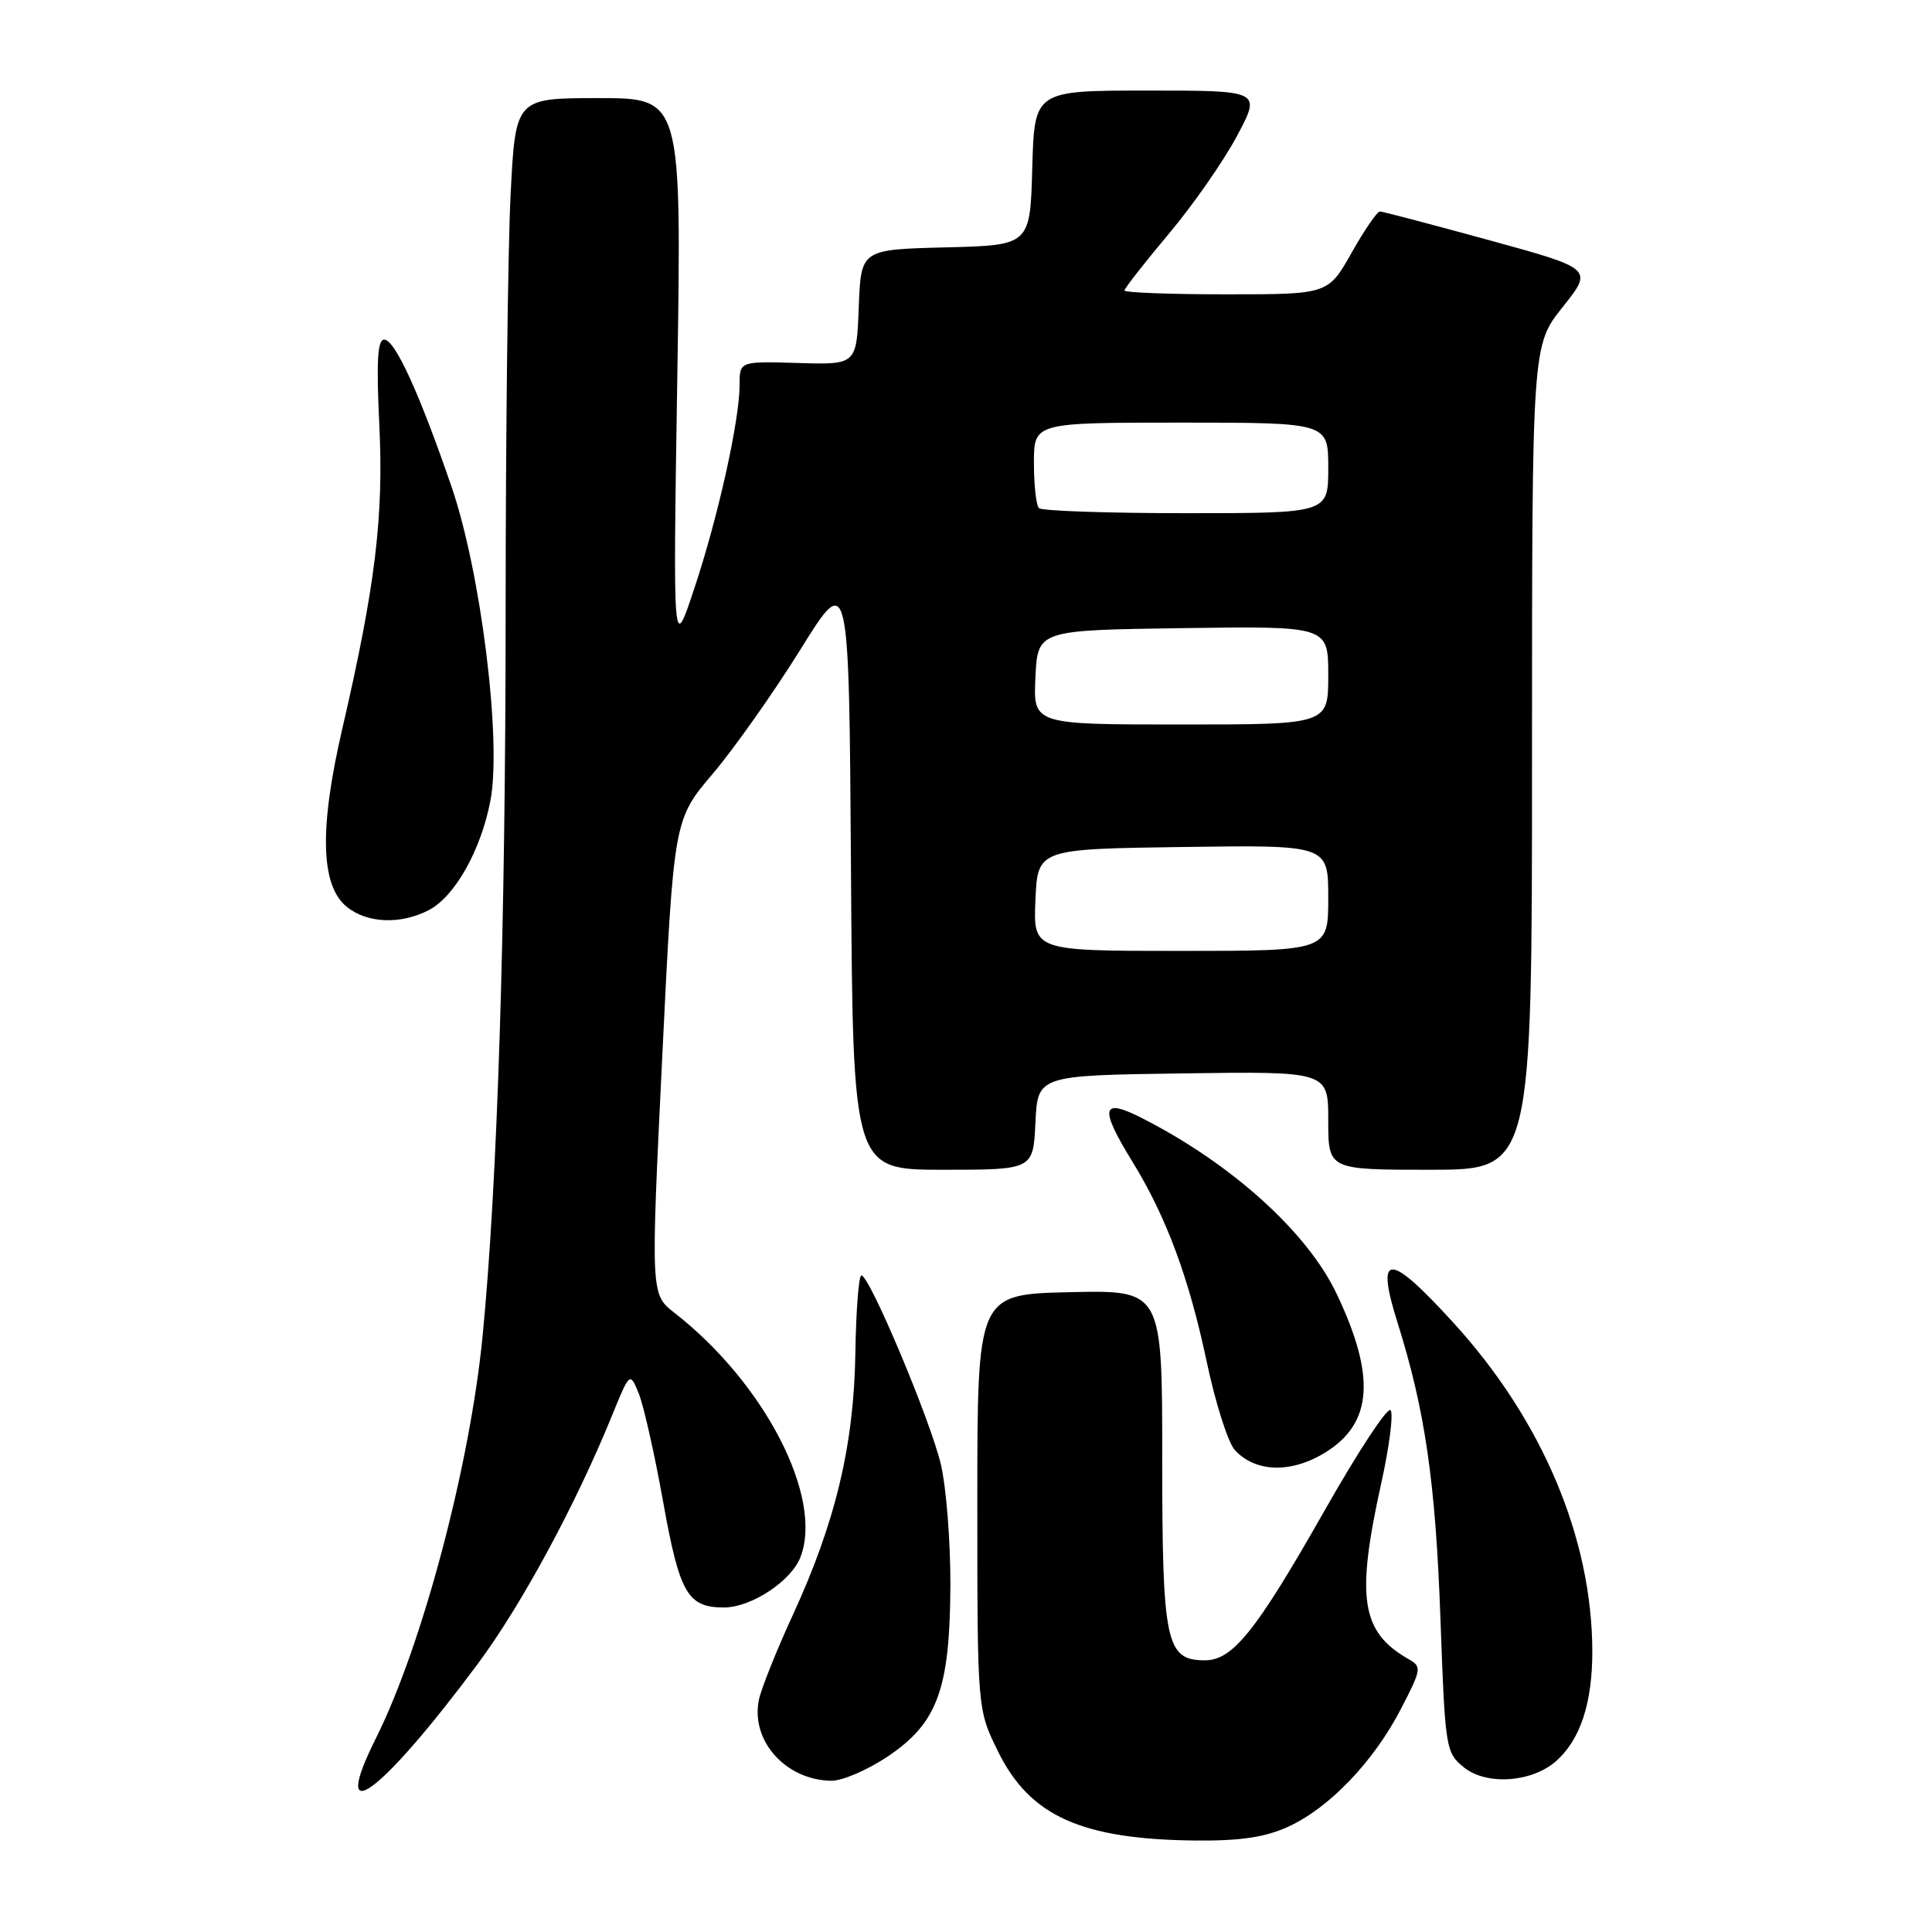 <?xml version="1.0" encoding="UTF-8" standalone="no"?>
<!DOCTYPE svg PUBLIC "-//W3C//DTD SVG 1.1//EN" "http://www.w3.org/Graphics/SVG/1.1/DTD/svg11.dtd" >
<svg xmlns="http://www.w3.org/2000/svg" xmlns:xlink="http://www.w3.org/1999/xlink" version="1.1" viewBox="0 0 256 256">
 <g >
 <path fill="currentColor"
d=" M 170.67 242.06 C 176.10 239.60 182.02 233.42 185.62 226.46 C 188.37 221.15 188.41 220.85 186.64 219.84 C 180.35 216.25 179.65 211.79 183.02 196.55 C 184.11 191.63 184.66 187.26 184.25 186.85 C 183.83 186.43 179.89 192.43 175.50 200.18 C 166.45 216.12 163.35 220.00 159.66 220.00 C 154.49 220.00 154.00 217.68 154.00 193.25 C 154.00 170.94 154.00 170.94 141.75 171.22 C 129.50 171.50 129.50 171.50 129.50 199.00 C 129.50 226.50 129.50 226.50 132.23 232.05 C 136.45 240.65 143.29 243.73 158.50 243.88 C 164.35 243.93 167.62 243.45 170.67 242.06 Z  M 63.27 220.52 C 69.06 212.74 76.25 199.46 81.07 187.63 C 83.46 181.77 83.46 181.77 84.64 184.65 C 85.28 186.23 86.74 192.69 87.87 199.00 C 90.05 211.16 91.11 213.00 95.94 213.00 C 99.56 212.99 104.87 209.49 106.08 206.29 C 109.10 198.35 101.29 183.24 89.36 173.95 C 86.22 171.50 86.22 171.50 87.75 140.05 C 89.28 108.61 89.28 108.61 94.44 102.53 C 97.27 99.19 102.50 91.79 106.05 86.08 C 112.50 75.71 112.50 75.71 112.76 115.36 C 113.02 155.00 113.02 155.00 124.96 155.00 C 136.90 155.00 136.90 155.00 137.20 148.75 C 137.50 142.50 137.50 142.50 156.75 142.23 C 176.00 141.96 176.00 141.96 176.00 148.48 C 176.00 155.00 176.00 155.00 189.50 155.00 C 203.00 155.00 203.00 155.00 203.00 100.39 C 203.00 45.79 203.00 45.79 207.05 40.70 C 211.11 35.61 211.11 35.61 197.30 31.82 C 189.71 29.74 183.21 28.03 182.85 28.02 C 182.49 28.01 180.79 30.48 179.09 33.50 C 175.98 39.00 175.98 39.00 162.49 39.00 C 155.07 39.00 149.00 38.77 149.00 38.49 C 149.00 38.21 151.63 34.85 154.84 31.02 C 158.06 27.20 162.13 21.35 163.90 18.03 C 167.12 12.00 167.12 12.00 152.09 12.00 C 137.07 12.00 137.07 12.00 136.78 22.25 C 136.50 32.50 136.50 32.50 125.29 32.78 C 114.08 33.06 114.08 33.06 113.79 40.70 C 113.50 48.33 113.50 48.33 105.75 48.10 C 98.00 47.87 98.00 47.87 98.00 50.98 C 98.00 55.69 95.16 68.49 91.99 78.00 C 89.17 86.50 89.17 86.50 89.75 49.75 C 90.32 13.00 90.32 13.00 79.32 13.00 C 68.31 13.00 68.31 13.00 67.66 25.75 C 67.30 32.76 67.00 57.62 67.00 81.00 C 66.99 123.12 65.92 156.76 63.95 177.00 C 62.28 194.19 55.96 218.01 49.83 230.29 C 43.55 242.84 50.31 237.93 63.27 220.52 Z  M 117.62 232.75 C 124.24 228.31 125.88 223.81 125.93 210.00 C 125.95 204.22 125.38 197.03 124.66 194.00 C 123.27 188.14 115.22 169.00 114.14 169.00 C 113.79 169.00 113.43 173.61 113.34 179.25 C 113.16 191.46 110.71 201.72 105.05 214.00 C 102.90 218.68 100.88 223.71 100.57 225.19 C 99.41 230.61 104.08 235.87 110.14 235.96 C 111.59 235.98 114.95 234.54 117.62 232.75 Z  M 206.22 233.33 C 209.41 230.49 211.00 225.64 210.99 218.78 C 210.95 203.81 204.37 188.21 192.65 175.34 C 184.00 165.84 182.21 165.84 185.20 175.32 C 188.82 186.82 190.22 196.44 190.86 214.34 C 191.49 231.78 191.56 232.22 193.98 234.19 C 196.98 236.61 203.01 236.19 206.22 233.33 Z  M 175.74 192.38 C 181.88 188.51 182.29 182.32 177.11 171.43 C 173.22 163.24 163.14 154.15 151.25 148.12 C 145.94 145.42 145.65 146.78 150.04 153.91 C 154.54 161.22 157.54 169.30 159.89 180.41 C 161.04 185.86 162.71 191.12 163.60 192.11 C 166.35 195.15 171.17 195.26 175.74 192.38 Z  M 56.81 120.60 C 60.27 118.81 63.74 112.64 64.99 106.05 C 66.49 98.13 63.73 75.87 59.84 64.52 C 55.58 52.10 52.33 45.00 50.91 45.00 C 50.02 45.00 49.86 47.88 50.26 56.25 C 50.85 68.47 49.74 77.63 45.37 96.50 C 42.28 109.83 42.47 117.34 45.96 120.17 C 48.66 122.35 53.08 122.53 56.81 120.60 Z  M 137.20 119.25 C 137.50 112.50 137.50 112.50 156.75 112.23 C 176.00 111.96 176.00 111.96 176.00 118.98 C 176.00 126.00 176.00 126.00 156.45 126.00 C 136.91 126.00 136.91 126.00 137.20 119.25 Z  M 137.20 89.75 C 137.50 83.50 137.50 83.50 156.75 83.23 C 176.00 82.96 176.00 82.96 176.00 89.48 C 176.00 96.00 176.00 96.00 156.45 96.00 C 136.90 96.00 136.90 96.00 137.20 89.75 Z  M 137.67 67.33 C 137.30 66.97 137.00 64.27 137.00 61.33 C 137.00 56.00 137.00 56.00 156.50 56.00 C 176.00 56.00 176.00 56.00 176.00 62.00 C 176.00 68.00 176.00 68.00 157.17 68.00 C 146.81 68.00 138.03 67.70 137.67 67.33 Z "/>
</g>
</svg>